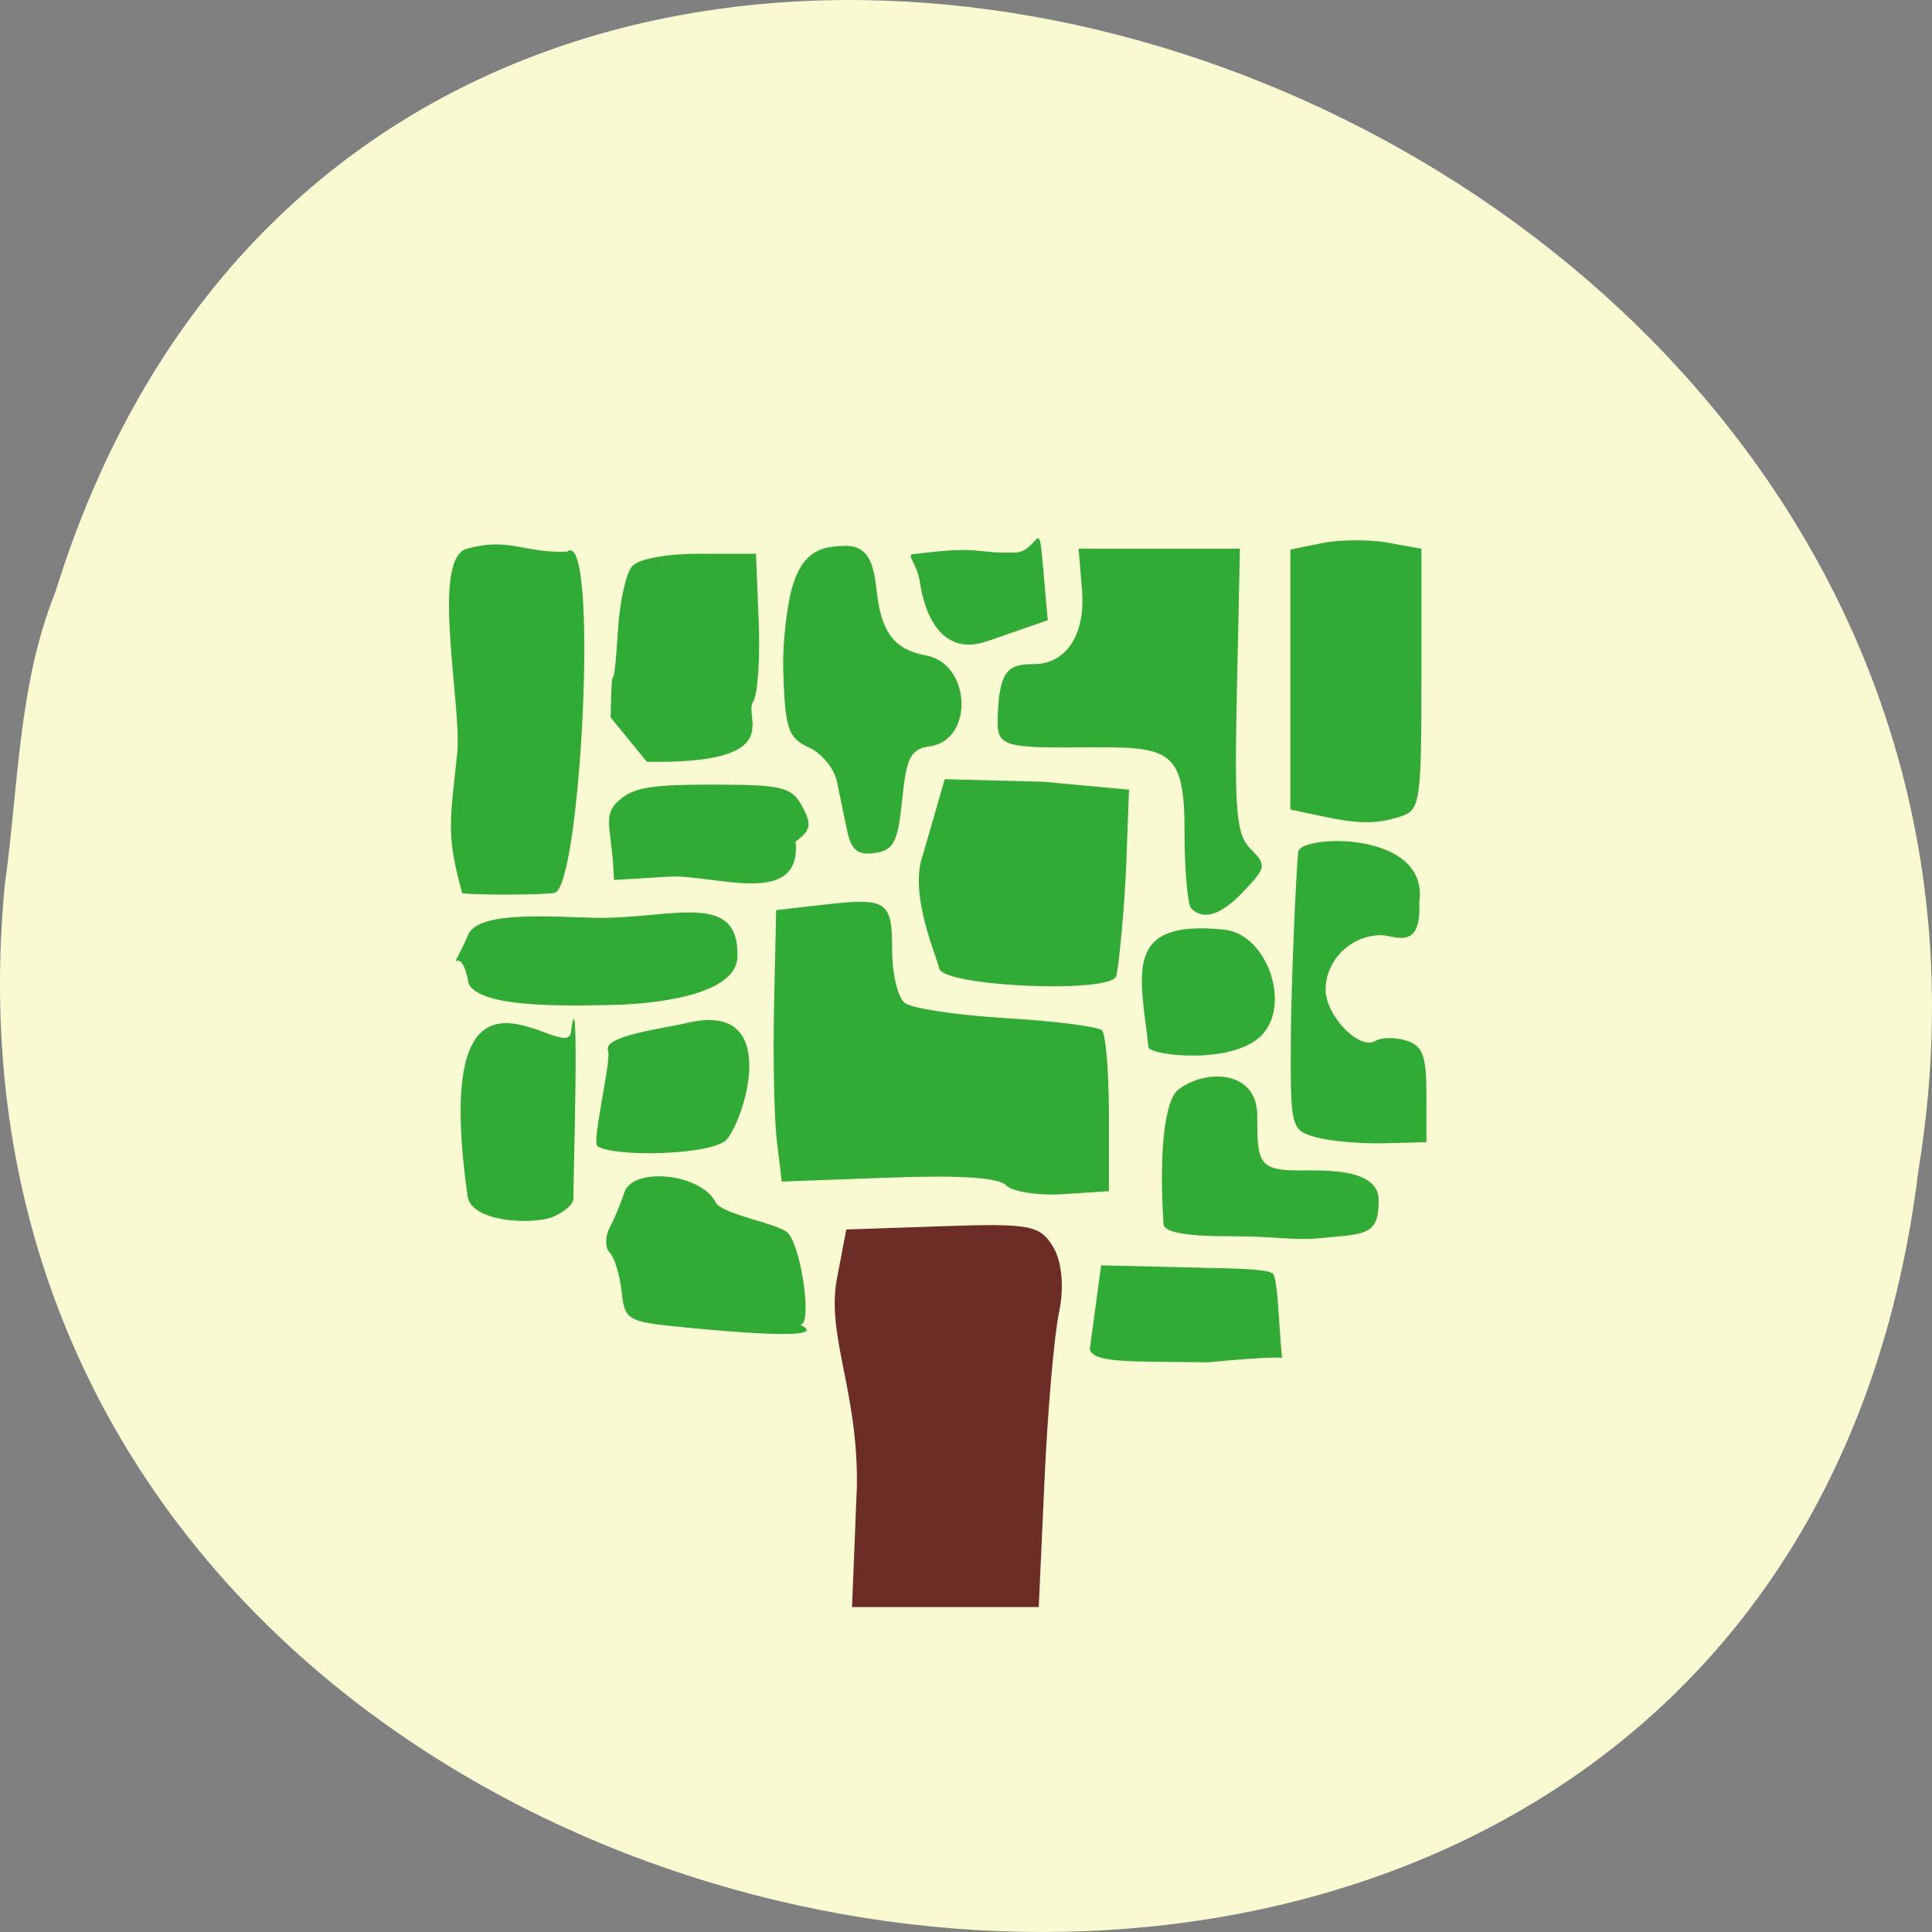 <svg xmlns="http://www.w3.org/2000/svg" viewBox="0 0 256 256"><rect x="0" y="0" width="256" height="256" fill="#808080" stroke="none"/><g fill="#fafad2"><path d="m 117.3 1051.73 c 155.28 14.765 197.08 -234.25 37.632 -253.59 -146.61 -23.968 -222.12 201.75 -76.44 246.9 12.317 4.946 25.786 4.852 38.807 6.696 z" color="#000" transform="matrix(0 1 -1 0 1052.36 0.005)"/></g><g transform="matrix(1.336 0 0 1.33 -26.763 -47.07)"><path d="m 128.12 169.8 l 1.123 -8.345 l 9.17 0.219 c 3.522 0.084 7.362 0.108 7.862 0.608 0.5 0.5 0.605 5.42 0.911 8.386 0 0 -0.843 -0.178 -7.322 0.442 -8.309 -0.072 -11.395 0.033 -11.744 -1.31 z m -40.11 -2.158 c -5.775 -0.56 -6.01 -0.695 -6.327 -3.582 -0.18 -1.65 -0.71 -3.395 -1.178 -3.878 -0.469 -0.483 -0.467 -1.608 0.004 -2.5 0.47 -0.892 1.11 -2.437 1.42 -3.433 0.835 -2.678 7.652 -1.963 9.1 0.954 0.584 1.179 6.407 2.125 7.181 3.057 1.401 1.688 2.392 9.409 1.161 9.09 3.525 1.731 -8.06 0.612 -11.358 0.292 z m 62.55 -8.863 c -2.02 0.193 -4.296 -0.218 -8.113 -0.218 -4.844 0 -6.965 -0.378 -7.02 -1.25 -0.451 -7.15 0.102 -12.314 1.493 -13.377 2.739 -2.093 7.803 -1.914 7.803 2.591 0 4.656 0.113 5.473 4.131 5.473 2.68 0 7.917 -0.224 7.917 2.979 0 3.583 -1.294 3.331 -6.212 3.803 z m -84.15 -4.215 c -3.88 -27.588 9.799 -12.909 10.248 -16.325 0.914 -6.957 0.195 15.833 0.25 16.458 0.055 0.625 -0.912 1.51 -2.15 1.968 -2.01 0.744 -7.982 0.498 -8.347 -2.1 z m 53.43 -1.075 c -0.788 -0.788 -4.556 -1.036 -11.717 -0.771 l -10.556 0.391 l -0.484 -4.02 c -0.266 -2.213 -0.391 -8.299 -0.277 -13.524 l 0.207 -9.5 l 4.647 -0.534 c 6.368 -0.732 6.853 -0.414 6.853 4.495 0 2.362 0.563 4.741 1.25 5.287 0.688 0.546 5.214 1.228 10.06 1.516 4.845 0.288 9.12 0.833 9.5 1.212 0.38 0.379 0.69 4.139 0.69 8.357 v 7.668 l -4.505 0.295 c -2.487 0.163 -5.03 -0.225 -5.667 -0.867 z m -40.553 -3.912 c -0.59 -0.404 1.408 -8.556 1.053 -9.519 -0.535 -1.451 5.283 -2.166 8.03 -2.792 9.143 -2.084 5.541 9.484 3.768 11.62 -1.322 1.593 -11.189 1.829 -12.851 0.691 z m 71.22 -0.897 c -2.439 -0.697 -2.499 -0.938 -2.447 -9.921 0.029 -5.063 0.482 -15.887 0.728 -18.495 0.164 -1.735 13.04 -2.198 12.01 5.02 0.237 4.942 -2.475 3.278 -3.778 3.278 -2.998 0 -5.512 2.471 -5.512 5.416 0 2.621 3.36 6.097 4.946 5.117 0.59 -0.364 1.968 -0.378 3.063 -0.031 1.62 0.514 1.991 1.517 1.991 5.378 v 4.746 l -4.25 0.104 c -2.338 0.057 -5.375 -0.218 -6.75 -0.611 z m -16.56 -8.923 c -0.821 -7.349 -2.596 -12.795 7.481 -11.751 4.311 0.446 6.734 7.573 3.661 10.597 -2.912 2.866 -10.836 1.952 -11.142 1.154 z m -67.45 -11.302 c 1.084 -2.378 8.663 -1.694 12.617 -1.624 7.462 0.132 14.325 -2.83 14.05 3.949 -0.139 3.389 -6.78 4.599 -12.385 4.73 -5.28 0.123 -13.196 0.233 -14.28 -2.145 -0.815 -4.792 -2.367 0.415 0 -4.909 z m 46.685 3.419 c -0.238 -1.209 -3.069 -7.465 -1.604 -11.355 l 2.154 -7.5 l 9.831 0.261 l 8.446 0.782 l -0.28 7.5 c -0.154 4.125 -0.755 10.407 -0.996 11.09 -0.613 1.749 -17.195 1.027 -17.551 -0.782 z m 24.994 -5.98 c -0.367 -0.367 -0.667 -3.951 -0.667 -7.965 0 -8.811 -2.032 -8.07 -12.253 -8.07 -6.175 0 -6.391 -0.46 -6.263 -3.351 0.193 -4.326 1.04 -4.952 3.566 -4.952 3.24 0 5.154 -2.963 4.787 -7.409 l -0.338 -4.091 h 8 h 8 l -0.3 14.13 c -0.258 12.141 -0.065 14.364 1.374 15.803 1.566 1.566 1.526 1.833 -0.624 4.121 -2.3 2.449 -4.03 3.03 -5.283 1.78 z m -57.17 -10.333 c 1.516 -1.675 3.08 -2 9.62 -2 6.991 0 7.932 0.228 8.972 2.171 0.963 1.799 0.85 2.399 -0.656 3.5 0.624 6.662 -7.971 3.288 -12.478 3.491 l -5.542 0.338 c -0.126 -4.556 -1.071 -6.137 0.084 -7.5 z m 23.04 2.565 c -0.294 -1.411 -0.75 -3.613 -1.011 -4.893 -0.262 -1.281 -1.517 -2.803 -2.79 -3.383 -2.028 -0.924 -2.34 -1.841 -2.523 -7.421 -0.115 -3.502 0.493 -6.886 0.69 -7.765 1.049 -4.677 3.385 -4.831 5.406 -4.887 3.236 -0.09 2.909 3.61 3.389 6.01 0.608 3.044 1.889 4.384 4.697 4.915 4.438 0.839 4.737 8.416 0.356 9.04 -1.907 0.271 -2.324 1.079 -2.748 5.319 -0.421 4.215 -0.848 5.05 -2.715 5.315 -1.691 0.24 -2.341 -0.292 -2.75 -2.25 z m 46.965 -1.443 l -3 -0.641 v -12.949 v -12.949 l 3.165 -0.647 c 1.741 -0.356 4.666 -0.374 6.5 -0.041 l 3.335 0.606 v 13 c 0 12.12 -0.136 13.04 -2 13.65 -2.466 0.802 -4.144 0.796 -8 -0.028 z m -85.63 -6.249 c 0.448 -4.839 -2.563 -18.896 0.787 -20.32 4.265 -1.279 5.729 0.39 10.09 0.253 3.23 -2.72 1.396 33.415 -1.223 33.975 -0.963 0.206 -7.37 0.23 -9.157 0.053 -1.607 -5.873 -1.22 -7 -0.5 -13.961 z m 15.209 -3.574 c 0.187 -7.812 0.171 0.169 0.736 -8.773 0.173 -2.736 0.79 -5.549 1.372 -6.25 0.629 -0.758 3.343 -1.275 6.686 -1.274 l 5.628 0.001 l 0.268 6.749 c 0.148 3.712 -0.1 7.304 -0.55 7.983 -1.032 1.558 3.539 6.22 -10.537 5.992 z m 30.696 -13.379 c -0.336 -2.288 -1.708 -2.92 -0.321 -2.92 6.375 -0.81 5.701 -0.03 9.655 -0.113 2.289 0 2.419 -3.521 2.777 0.501 l 0.554 6.233 l -5.98 2.084 c -4.693 1.635 -6.269 -2.951 -6.685 -5.786 z" fill="#30ab35"/><path d="m 105.02 183.43 c 0.12 -9.446 -3.02 -14.949 -1.994 -20.559 l 0.941 -4.989 l 9.548 -0.327 c 8.696 -0.298 9.676 -0.111 10.984 2.093 0.865 1.457 1.091 4.044 0.567 6.503 -0.478 2.246 -1.126 9.769 -1.44 16.717 l -0.572 12.634 h -9.259 h -9.259 z" fill="#6c2d26"/></g></svg>